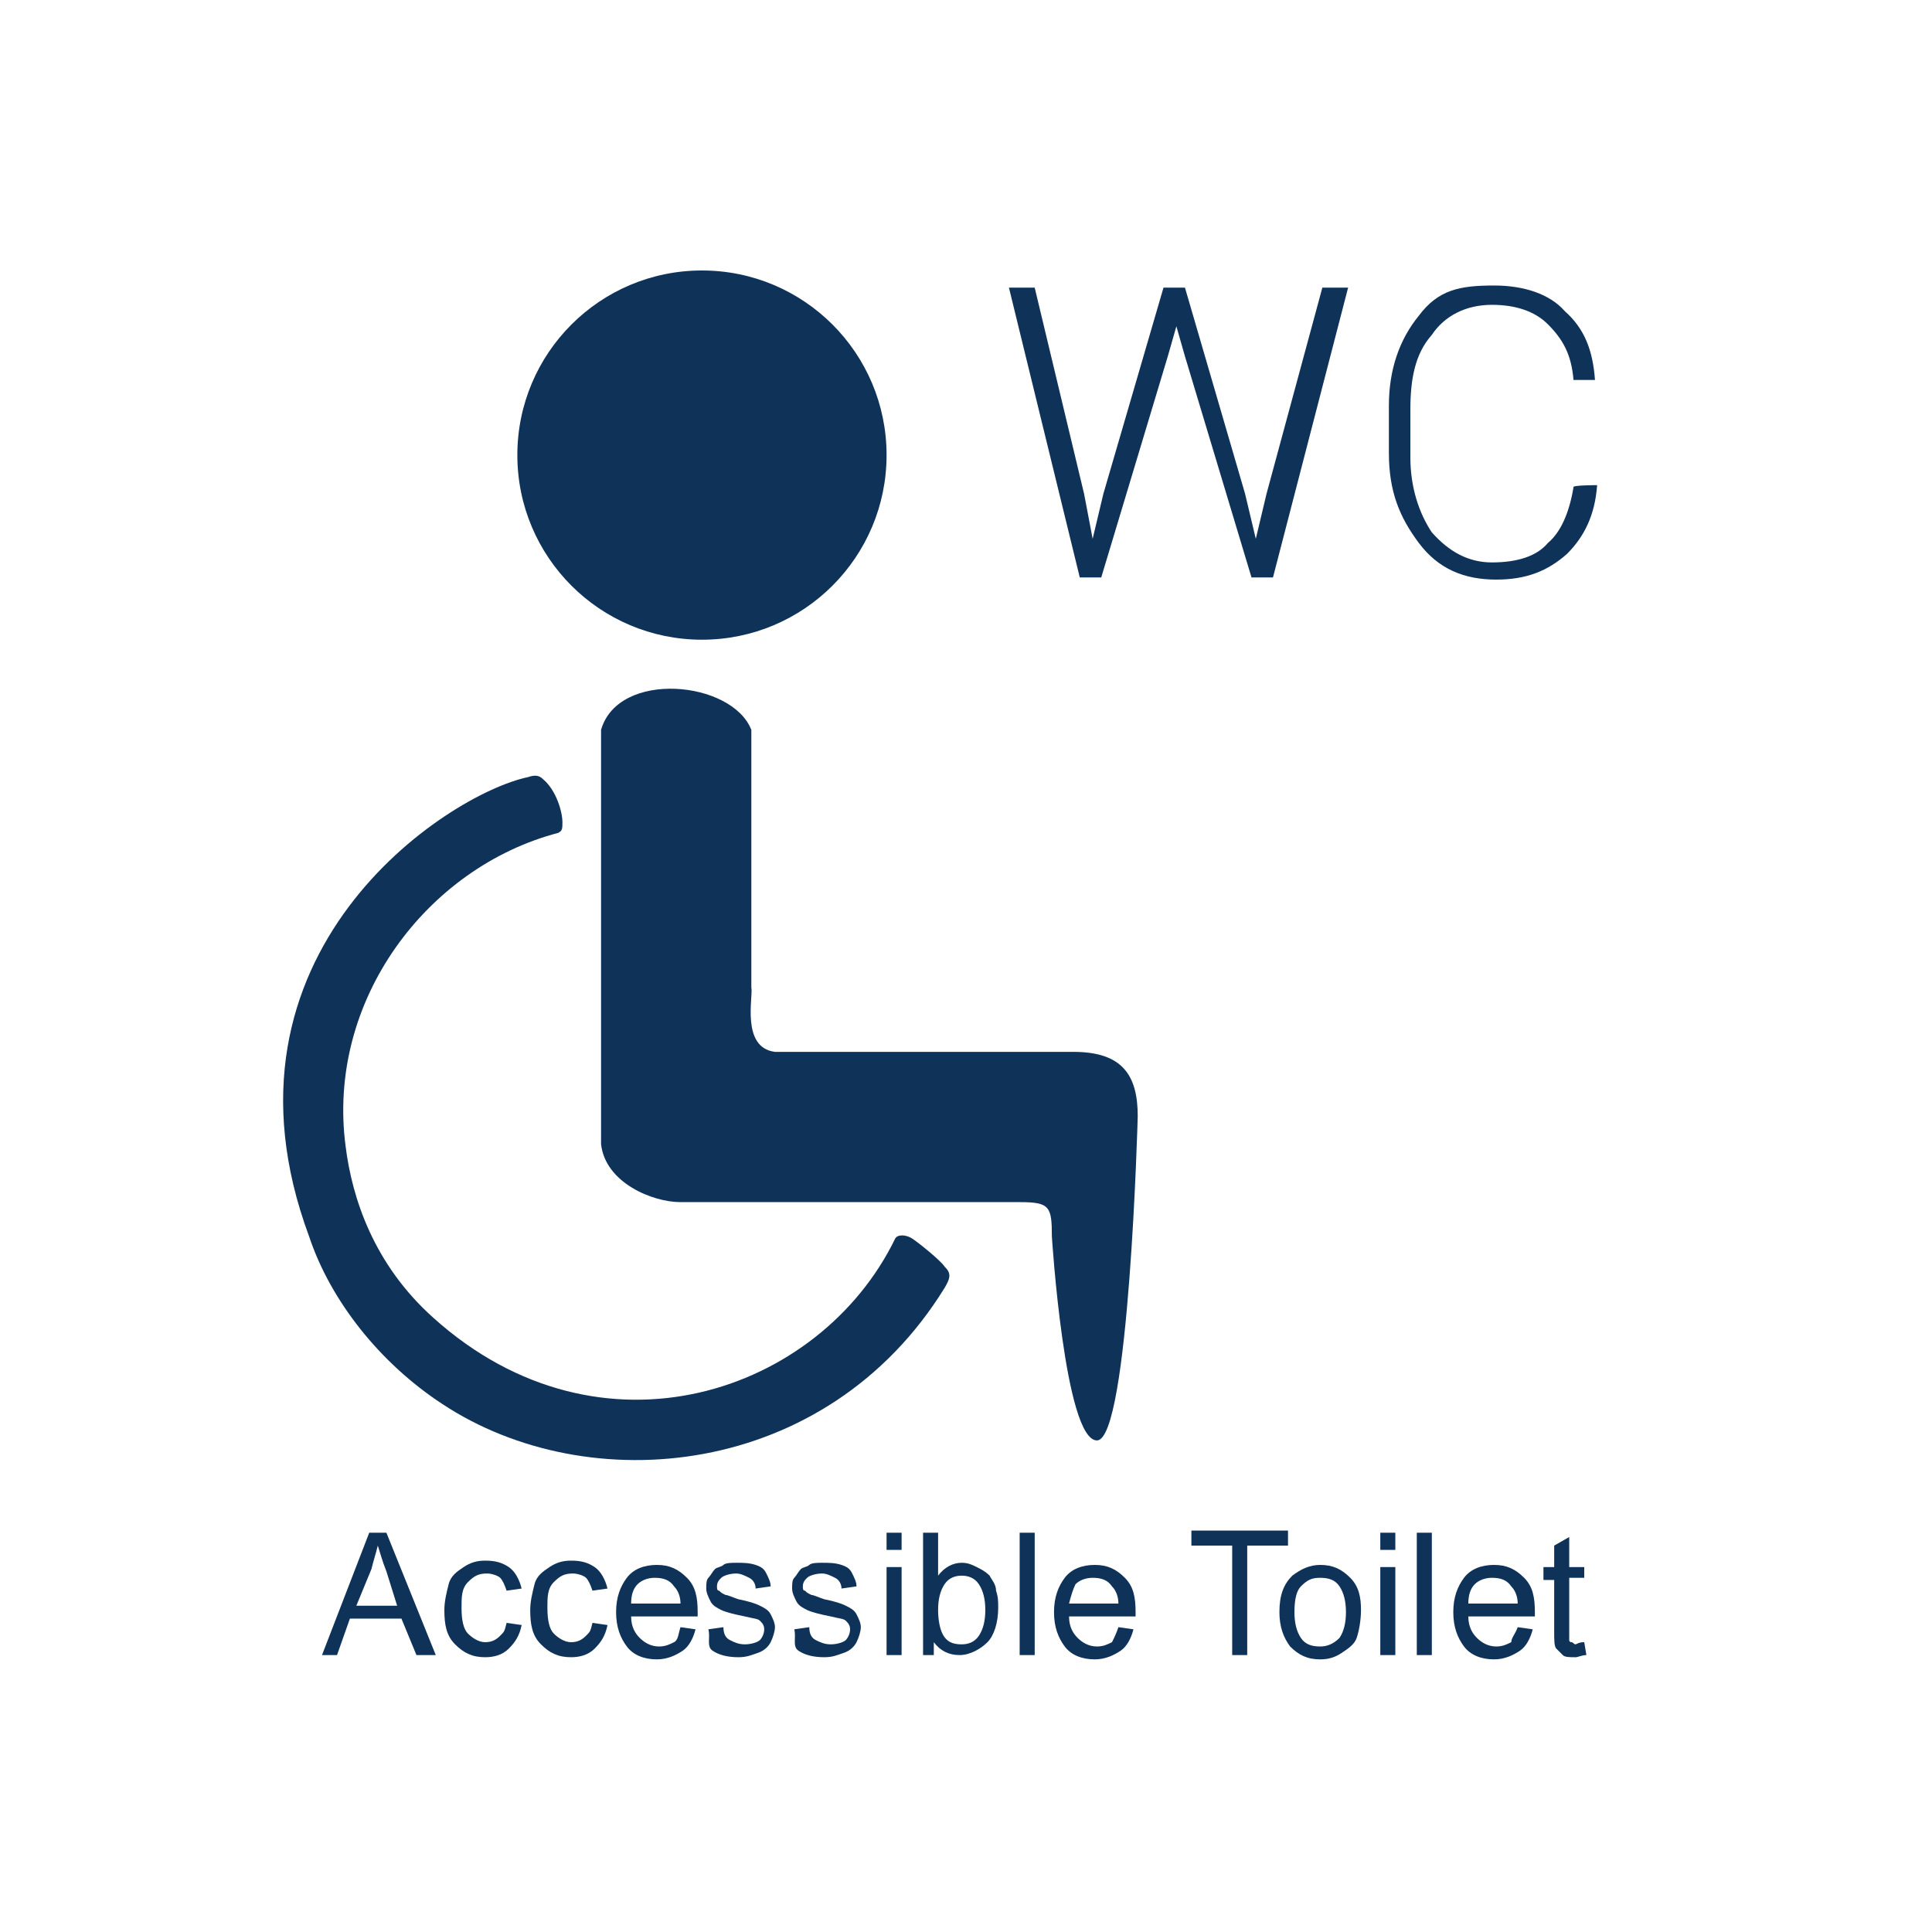 <?xml version="1.0" encoding="utf-8"?>
<!-- Generator: Adobe Illustrator 19.2.1, SVG Export Plug-In . SVG Version: 6.00 Build 0)  -->
<svg version="1.1" id="图层_1" xmlns="http://www.w3.org/2000/svg" xmlns:xlink="http://www.w3.org/1999/xlink" x="0px" y="0px"
	 viewBox="0 0 90 90" style="enable-background:new 0 0 90 90;" xml:space="preserve">
<style type="text/css">
	.st0{display:none;fill:#00325F;}
	.st1{fill:#0F3259;}
	.st2{enable-background:new    ;}
</style>
<path class="st0" d="M90,80.1c0,5.4-4.1,9.9-9.1,9.9H9.1c-5,0-9.1-4.4-9.1-9.9V9.9C0,4.4,4.1,0,9.1,0h71.8c5,0,9.1,4.4,9.1,9.9V80.1
	z"/>
<g>
	<circle class="st1" cx="32.7" cy="21.2" r="8.6"/>
	<path class="st1" d="M44,60c-5.5,8.9-16.6,9.9-23.4,5.4c-2.9-1.9-5.2-4.8-6.2-7.8C9.5,44.4,20.8,37,24.6,36.2
		c0.3-0.1,0.5-0.1,0.7,0.1c0.6,0.5,0.9,1.5,0.9,2c0,0.3,0,0.4-0.2,0.5c-6.1,1.6-10.8,7.8-9.9,14.6c0.3,2.4,1.3,5.5,4.1,8
		c7.8,7,18,3.5,21.5-3.7c0.1-0.2,0.5-0.2,0.8,0c0.3,0.2,1.3,1,1.5,1.3C44.3,59.3,44.3,59.5,44,60z"/>
	<path class="st1" d="M51.1,67.1c-1.5,0-2.1-9.5-2.1-9.5c0-1.4-0.1-1.6-1.5-1.6H31.7c-1.3,0-3.5-0.9-3.7-2.7V34c0.8-2.8,6.1-2.3,7,0
		v12c0.1,0.4-0.5,2.8,1.1,3H50c2.3,0,3,1.1,3,3C53,52,52.6,67.1,51.1,67.1z"/>
</g>
<g class="st2">
	<path class="st1" d="M50.5,23l0.4,2.1l0,0l0.5-2.1l2.8-9.6h1l2.8,9.6l0.5,2.1l0,0L59,23l2.6-9.6h1.2l-3.5,13.5h-1l-3.1-10.3
		l-0.4-1.4l0,0l-0.4,1.4l-3.1,10.3h-1l-3.3-13.5h1.2L50.5,23z"/>
	<path class="st1" d="M74.4,22.6L74.4,22.6c-0.1,1.4-0.6,2.4-1.4,3.2c-0.9,0.8-1.9,1.2-3.3,1.2c-1.5,0-2.7-0.5-3.6-1.7
		c-0.9-1.2-1.4-2.4-1.4-4.2v-2.2c0-1.7,0.5-3.1,1.4-4.2c0.9-1.2,1.9-1.4,3.5-1.4c1.4,0,2.6,0.4,3.3,1.2c0.9,0.8,1.3,1.8,1.4,3.2l0,0
		h-1c-0.1-1.2-0.5-1.9-1.2-2.6c-0.6-0.6-1.5-0.9-2.6-0.9c-1.2,0-2.2,0.5-2.8,1.4c-0.8,0.9-1,2.1-1,3.5v2.2c0,1.4,0.4,2.6,1,3.5
		c0.8,0.9,1.7,1.4,2.8,1.4c1.2,0,2.1-0.3,2.6-0.9c0.6-0.5,1-1.4,1.2-2.6C73.2,22.6,74.4,22.6,74.4,22.6z"/>
</g>
<g class="st2">
	<path class="st1" d="M15,77.1l2.2-5.7H18l2.3,5.7h-0.9l-0.7-1.7h-2.4l-0.6,1.7H15z M16.6,74.8h1.9L18,73.2
		c-0.2-0.5-0.3-0.9-0.4-1.2c-0.1,0.4-0.2,0.7-0.3,1.1L16.6,74.8z"/>
	<path class="st1" d="M23.6,75.6l0.7,0.1c-0.1,0.5-0.3,0.8-0.6,1.1s-0.7,0.4-1.1,0.4c-0.6,0-1-0.2-1.4-0.6s-0.5-0.9-0.5-1.6
		c0-0.4,0.1-0.8,0.2-1.2s0.4-0.6,0.7-0.8s0.6-0.3,1-0.3c0.5,0,0.8,0.1,1.1,0.3s0.5,0.6,0.6,1l-0.7,0.1c-0.1-0.3-0.2-0.5-0.3-0.6
		s-0.4-0.2-0.6-0.2c-0.4,0-0.6,0.1-0.9,0.4s-0.3,0.7-0.3,1.2c0,0.6,0.1,1,0.3,1.2s0.5,0.4,0.8,0.4s0.5-0.1,0.7-0.3
		S23.5,76,23.6,75.6z"/>
	<path class="st1" d="M27.6,75.6l0.7,0.1c-0.1,0.5-0.3,0.8-0.6,1.1s-0.7,0.4-1.1,0.4c-0.6,0-1-0.2-1.4-0.6s-0.5-0.9-0.5-1.6
		c0-0.4,0.1-0.8,0.2-1.2s0.4-0.6,0.7-0.8s0.6-0.3,1-0.3c0.5,0,0.8,0.1,1.1,0.3s0.5,0.6,0.6,1l-0.7,0.1c-0.1-0.3-0.2-0.5-0.3-0.6
		s-0.4-0.2-0.6-0.2c-0.4,0-0.6,0.1-0.9,0.4s-0.3,0.7-0.3,1.2c0,0.6,0.1,1,0.3,1.2s0.5,0.4,0.8,0.4s0.5-0.1,0.7-0.3
		S27.5,76,27.6,75.6z"/>
	<path class="st1" d="M31.7,75.8l0.7,0.1c-0.1,0.4-0.3,0.8-0.6,1s-0.7,0.4-1.2,0.4c-0.6,0-1.1-0.2-1.4-0.6s-0.5-0.9-0.5-1.6
		s0.2-1.2,0.5-1.6s0.8-0.6,1.4-0.6s1,0.2,1.4,0.6c0.4,0.4,0.5,0.9,0.5,1.6c0,0,0,0.1,0,0.2h-3.1c0,0.5,0.2,0.8,0.4,1
		s0.5,0.4,0.9,0.4c0.3,0,0.5-0.1,0.7-0.2S31.6,76.1,31.7,75.8z M29.4,74.7h2.3c0-0.3-0.1-0.6-0.3-0.8c-0.2-0.3-0.5-0.4-0.9-0.4
		c-0.3,0-0.6,0.1-0.8,0.3S29.4,74.3,29.4,74.7z"/>
	<path class="st1" d="M33,75.9l0.7-0.1c0,0.3,0.1,0.5,0.3,0.6s0.4,0.2,0.7,0.2s0.6-0.1,0.7-0.2s0.2-0.3,0.2-0.5s-0.1-0.3-0.2-0.4
		c-0.1-0.1-0.3-0.1-0.7-0.2c-0.5-0.1-0.9-0.2-1.1-0.3s-0.4-0.2-0.5-0.4s-0.2-0.4-0.2-0.6s0-0.4,0.1-0.5s0.2-0.3,0.3-0.4
		s0.3-0.1,0.4-0.2s0.4-0.1,0.6-0.1c0.3,0,0.6,0,0.9,0.1s0.4,0.2,0.5,0.4s0.2,0.4,0.2,0.6L35.2,74c0-0.2-0.1-0.4-0.3-0.5
		s-0.4-0.2-0.6-0.2c-0.3,0-0.6,0.1-0.7,0.2s-0.2,0.2-0.2,0.4c0,0.1,0,0.2,0.1,0.2c0.1,0.1,0.1,0.1,0.3,0.2c0.1,0,0.3,0.1,0.6,0.2
		c0.5,0.1,0.8,0.2,1,0.3s0.4,0.2,0.5,0.4s0.2,0.4,0.2,0.6s-0.1,0.5-0.2,0.7s-0.3,0.4-0.6,0.5s-0.5,0.2-0.9,0.2
		c-0.5,0-0.9-0.1-1.2-0.3S33.1,76.3,33,75.9z"/>
	<path class="st1" d="M37,75.9l0.7-0.1c0,0.3,0.1,0.5,0.3,0.6s0.4,0.2,0.7,0.2s0.6-0.1,0.7-0.2s0.2-0.3,0.2-0.5s-0.1-0.3-0.2-0.4
		c-0.1-0.1-0.3-0.1-0.7-0.2c-0.5-0.1-0.9-0.2-1.1-0.3s-0.4-0.2-0.5-0.4s-0.2-0.4-0.2-0.6s0-0.4,0.1-0.5s0.2-0.3,0.3-0.4
		s0.3-0.1,0.4-0.2s0.4-0.1,0.6-0.1c0.3,0,0.6,0,0.9,0.1s0.4,0.2,0.5,0.4s0.2,0.4,0.2,0.6L39.2,74c0-0.2-0.1-0.4-0.3-0.5
		s-0.4-0.2-0.6-0.2c-0.3,0-0.6,0.1-0.7,0.2s-0.2,0.2-0.2,0.4c0,0.1,0,0.2,0.1,0.2c0.1,0.1,0.1,0.1,0.3,0.2c0.1,0,0.3,0.1,0.6,0.2
		c0.5,0.1,0.8,0.2,1,0.3s0.4,0.2,0.5,0.4s0.2,0.4,0.2,0.6s-0.1,0.5-0.2,0.7s-0.3,0.4-0.6,0.5s-0.5,0.2-0.9,0.2
		c-0.5,0-0.9-0.1-1.2-0.3S37.1,76.3,37,75.9z"/>
	<path class="st1" d="M41.3,72.2v-0.8H42v0.8H41.3z M41.3,77.1V73H42v4.1H41.3z"/>
	<path class="st1" d="M43.7,77.1H43v-5.7h0.7v2c0.3-0.4,0.7-0.6,1.1-0.6c0.3,0,0.5,0.1,0.7,0.2s0.4,0.2,0.6,0.4
		c0.1,0.2,0.3,0.4,0.3,0.7c0.1,0.3,0.1,0.5,0.1,0.8c0,0.7-0.2,1.3-0.5,1.6s-0.8,0.6-1.3,0.6s-0.9-0.2-1.2-0.6v0.6H43.7z M43.7,75
		c0,0.5,0.1,0.9,0.2,1.1c0.2,0.4,0.5,0.5,0.9,0.5c0.3,0,0.6-0.1,0.8-0.4s0.3-0.7,0.3-1.2s-0.1-0.9-0.3-1.2s-0.5-0.4-0.8-0.4
		s-0.6,0.1-0.8,0.4S43.7,74.5,43.7,75z"/>
	<path class="st1" d="M47.5,77.1v-5.7h0.7v5.7H47.5z"/>
	<path class="st1" d="M52.1,75.8l0.7,0.1c-0.1,0.4-0.3,0.8-0.6,1s-0.7,0.4-1.2,0.4c-0.6,0-1.1-0.2-1.4-0.6s-0.5-0.9-0.5-1.6
		s0.2-1.2,0.5-1.6s0.8-0.6,1.4-0.6c0.6,0,1,0.2,1.4,0.6s0.5,0.9,0.5,1.6c0,0,0,0.1,0,0.2h-3.1c0,0.5,0.2,0.8,0.4,1s0.5,0.4,0.9,0.4
		c0.3,0,0.5-0.1,0.7-0.2C51.9,76.3,52,76.1,52.1,75.8z M49.8,74.7h2.3c0-0.3-0.1-0.6-0.3-0.8c-0.2-0.3-0.5-0.4-0.9-0.4
		c-0.3,0-0.6,0.1-0.8,0.3C50,74,49.9,74.3,49.8,74.7z"/>
	<path class="st1" d="M57.4,77.1V72h-1.9v-0.7H60V72h-1.9v5.1H57.4z"/>
	<path class="st1" d="M59.6,75.1c0-0.8,0.2-1.3,0.6-1.7c0.4-0.3,0.8-0.5,1.3-0.5c0.6,0,1,0.2,1.4,0.6s0.5,0.9,0.5,1.5
		c0,0.5-0.1,1-0.2,1.3s-0.4,0.5-0.7,0.7s-0.6,0.3-1,0.3c-0.6,0-1-0.2-1.4-0.6C59.8,76.3,59.6,75.8,59.6,75.1z M60.3,75.1
		c0,0.5,0.1,0.9,0.3,1.2c0.2,0.3,0.5,0.4,0.9,0.4c0.3,0,0.6-0.1,0.9-0.4c0.2-0.3,0.3-0.7,0.3-1.2s-0.1-0.9-0.3-1.2
		c-0.2-0.3-0.5-0.4-0.9-0.4s-0.6,0.1-0.9,0.4C60.4,74.1,60.3,74.5,60.3,75.1z"/>
	<path class="st1" d="M64.3,72.2v-0.8H65v0.8H64.3z M64.3,77.1V73H65v4.1H64.3z"/>
	<path class="st1" d="M66,77.1v-5.7h0.7v5.7H66z"/>
	<path class="st1" d="M70.7,75.8l0.7,0.1c-0.1,0.4-0.3,0.8-0.6,1c-0.3,0.2-0.7,0.4-1.2,0.4c-0.6,0-1.1-0.2-1.4-0.6s-0.5-0.9-0.5-1.6
		s0.2-1.2,0.5-1.6s0.8-0.6,1.4-0.6s1,0.2,1.4,0.6s0.5,0.9,0.5,1.6c0,0,0,0.1,0,0.2h-3.1c0,0.5,0.2,0.8,0.4,1
		c0.2,0.2,0.5,0.4,0.9,0.4c0.3,0,0.5-0.1,0.7-0.2C70.4,76.3,70.6,76.1,70.7,75.8z M68.4,74.7h2.3c0-0.3-0.1-0.6-0.3-0.8
		c-0.2-0.3-0.5-0.4-0.9-0.4c-0.3,0-0.6,0.1-0.8,0.3C68.5,74,68.4,74.3,68.4,74.7z"/>
	<path class="st1" d="M73.8,76.5l0.1,0.6c-0.2,0-0.4,0.1-0.5,0.1c-0.3,0-0.5,0-0.6-0.1s-0.2-0.2-0.3-0.3c-0.1-0.1-0.1-0.4-0.1-0.8
		v-2.4h-0.5V73h0.5v-1l0.7-0.4V73h0.7v0.5h-0.7V76c0,0.2,0,0.3,0,0.4s0.1,0.1,0.1,0.1c0.1,0,0.1,0.1,0.2,0.1
		C73.6,76.5,73.7,76.5,73.8,76.5z"/>
</g>
</svg>
